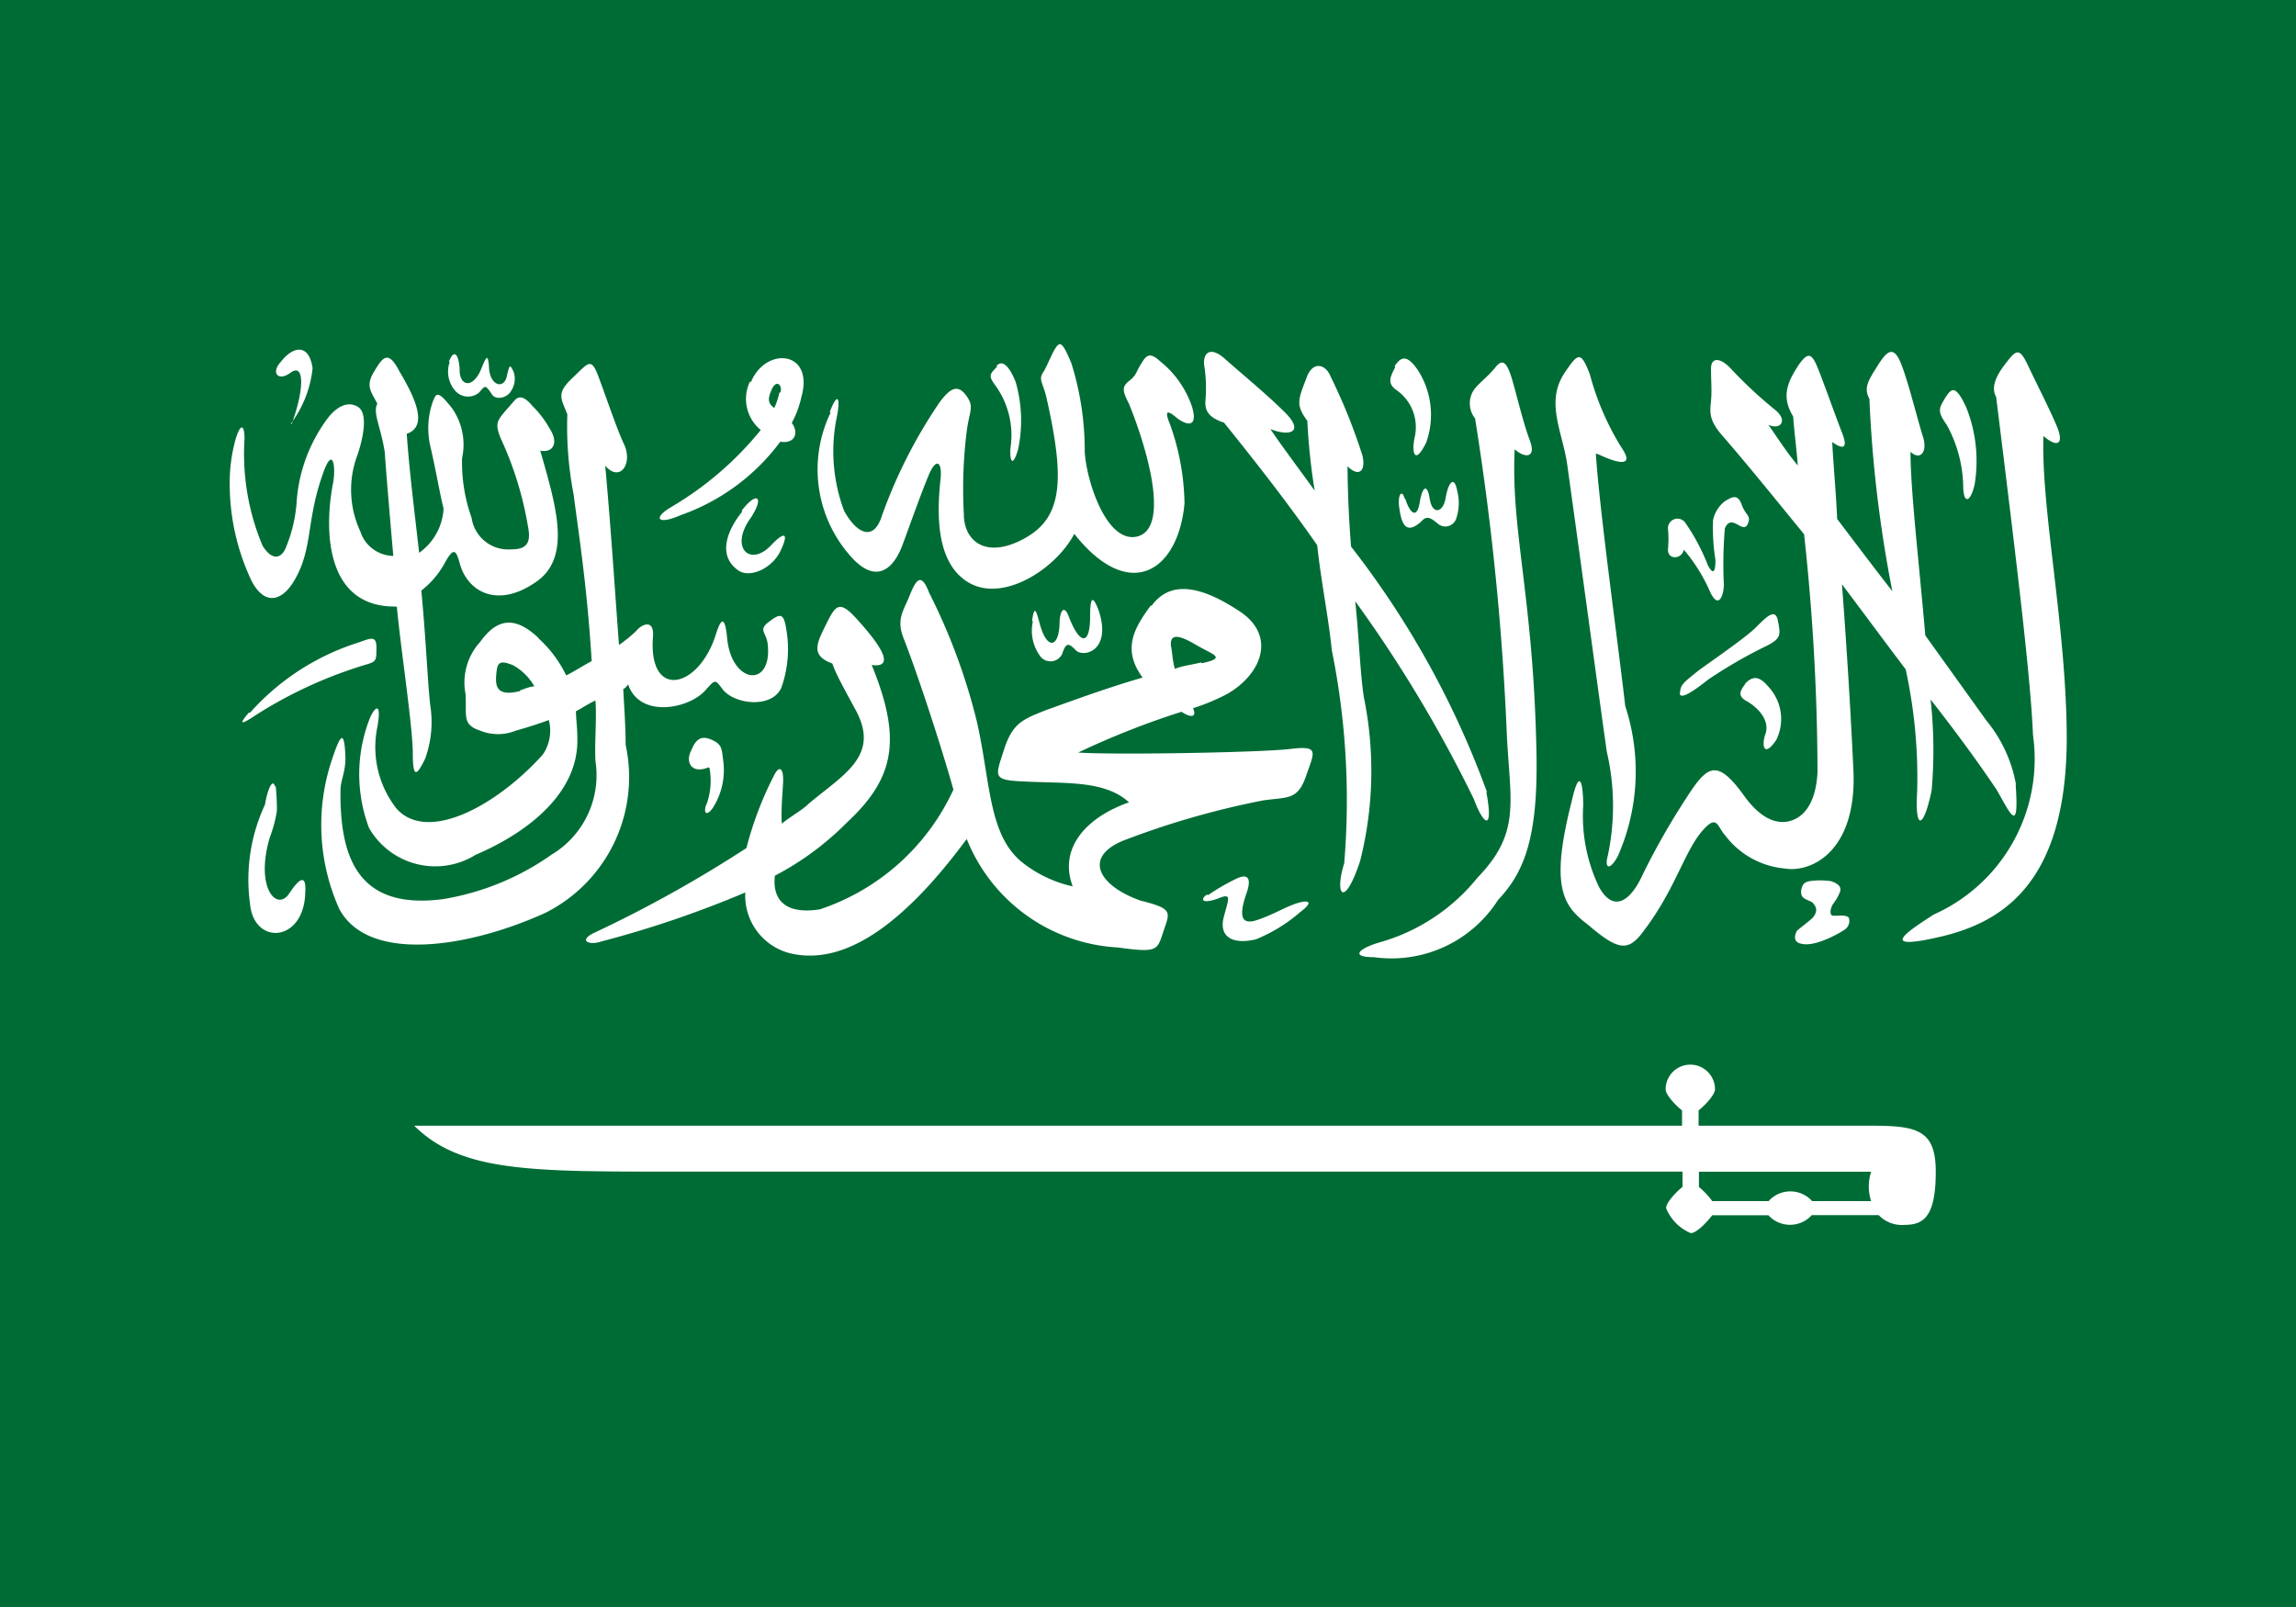 <svg xmlns="http://www.w3.org/2000/svg" width="20" height="14" viewBox="0 0 20 14">
      <rect x="0" y="0" width="20" height="14" fill="#333333" stroke="none"/>
      <g data-name="Group 3806">
        <path fill="#eceff1" d="M0 0h19.999v14H0z" data-name="Rectangle 171"></path>
        <g fill="#f44336" data-name="Group 2996">
          <path d="M.001 0H20v1.556H.001z" data-name="Rectangle 172"></path>
          <path d="M.001 3.111H20v1.556H.001z" data-name="Rectangle 173"></path>
          <path d="M.001 6.222H20v1.556H.001z" data-name="Rectangle 174"></path>
          <path d="M.001 9.333H20v1.556H.001z" data-name="Rectangle 175"></path>
          <path d="M.001 12.444H20V14H.001z" data-name="Rectangle 176"></path>
        </g>
        <path fill="#3f51b5" d="M.001 0h9.545v7.778H.001z" data-name="Rectangle 177"></path>
        <g fill="#fff" data-name="Group 2997">
          <path
            d="M1.024 1.037l.21.512.471.082-.341.4.081.562-.422-.265-.422.265.081-.562-.341-.4.471-.082z"
            data-name="Path 2859"
          ></path>
          <path
            d="M2.842 1.037l.21.512.471.082-.341.4.081.562-.422-.265-.422.265.081-.562-.341-.4.471-.082z"
            data-name="Path 2860"
          ></path>
          <path
            d="M4.66 1.037l.21.512.471.082-.341.4.081.562-.422-.265-.422.265.081-.562-.341-.4.471-.082z"
            data-name="Path 2861"
          ></path>
          <path
            d="M6.478 1.037l.21.512.471.082-.341.4.081.562-.422-.265-.422.265.081-.562-.341-.4.471-.082z"
            data-name="Path 2862"
          ></path>
          <path
            d="M8.183 1.037l.21.512.471.082-.341.4.081.562-.422-.265-.422.265.081-.562-.341-.4.471-.082z"
            data-name="Path 2863"
          ></path>
          <path
            d="M1.024 5.185l.21.512.471.082-.341.4.081.562-.422-.265-.422.265.081-.562-.341-.4.471-.082z"
            data-name="Path 2864"
          ></path>
          <path
            d="M2.842 5.185l.21.512.471.082-.341.4.081.562-.422-.265-.422.265.081-.562-.341-.4.471-.082z"
            data-name="Path 2865"
          ></path>
          <path
            d="M4.66 5.185l.21.512.471.082-.341.4.081.562-.422-.265-.422.265.081-.562-.341-.4.471-.082z"
            data-name="Path 2866"
          ></path>
          <path
            d="M6.478 5.185l.21.512.471.082-.341.4.081.562-.422-.265-.422.265.081-.562-.341-.4.471-.082z"
            data-name="Path 2867"
          ></path>
          <path
            d="M8.183 5.185l.21.512.471.082-.341.4.081.562-.422-.265-.422.265.081-.562-.341-.4.471-.082z"
            data-name="Path 2868"
          ></path>
          <path
            d="M1.479 3.111l.21.512.471.082-.341.4.081.562-.422-.265-.422.265.081-.562-.341-.4.471-.082z"
            data-name="Path 2869"
          ></path>
          <path
            d="M3.297 3.111l.21.512.471.082-.341.4.081.562-.422-.265-.422.265.081-.562-.341-.4.471-.082z"
            data-name="Path 2870"
          ></path>
          <path
            d="M5.115 3.111l.21.512.471.082-.341.4.081.562-.422-.265-.422.265.081-.562-.341-.4.471-.082z"
            data-name="Path 2871"
          ></path>
          <path
            d="M6.933 3.111l.21.512.471.082-.341.4.081.562-.422-.265-.422.265.081-.562-.341-.4.471-.082z"
            data-name="Path 2872"
          ></path>
          <path
            d="M8.637 3.111l.21.512.471.082-.341.4.081.562-.422-.265-.422.265.081-.562-.341-.4.471-.082z"
            data-name="Path 2873"
          ></path>
        </g>
      </g>
      <g data-name="Group 3805">
        <path fill="#006c35" d="M0 0h20v14H0z" data-name="Path 19105"></path>
        <g fill="#fff" data-name="Group 3804">
          <path
            d="M15.406 10.587h-.491c-.055.071-.14.156-.187.156a.4.4 0 01-.215-.218c0-.044.075-.13.143-.185v-.133h-8.9c-1.172 0-1.755-.01-2.148-.4h11.044v-.133c-.065-.052-.143-.139-.143-.184a.215.215 0 11.43 0c0 .045-.079.132-.143.184v.133h1.5c.4 0 .566.034.566.4 0 .392-.105.464-.272.464a.279.279 0 01-.225-.085h-.583a.255.255 0 01-.379 0zm.379-.123h.514a.414.414 0 010-.256h-1.5v.133a.659.659 0 01.116.123h.491a.254.254 0 01.379 0z"
            data-name="Path 19103"
          ></path>
          <path
            d="M15.79 7.864c.031.037.049.071 0 .132-.049.043-.083.068-.136.111-.021.037-.037.1.034.114.136.037.386-.123.386-.126a.092.092 0 00.031-.1c-.031-.031-.1-.013-.139-.018-.021 0-.034-.04 0-.1a.428.428 0 00.059-.1c.018-.043 0-.074-.074-.1a.643.643 0 00-.191 0c-.046.009-.062.031-.071.083-.004.076.049.07.101.104zm-.586-1.908c-.043.059-.074.105.009.151s.217.163.161.3c-.031.105 0 .188.1.037a.413.413 0 00-.074-.466c-.088-.104-.144-.078-.2-.021zm2.6-2.154c.118.1.182.071.108-.1s-.17-.355-.247-.519-.105-.133-.2-.009-.117.213-.077.284c.2 1.614.3 2.457.321 2.945a1.484 1.484 0 01-.864 1.564c-.234.151-.5.324.065.192.527-.126 1.093-.46 1.093-1.735C18 5.463 17.778 4.435 17.8 3.8zm-.864-.327c-.064.1-.052.123.022.234a1.155 1.155 0 01.139.518c0 .173.065.151.1-.009a1.257 1.257 0 00-.074-.67c-.103-.224-.137-.148-.189-.073zm.621 3.361a1.207 1.207 0 00-.256-.556l-.534-.744c-.052-.608-.129-1.259-.129-1.6.086.08.151 0 .108-.133s-.13-.488-.192-.639-.117-.114-.2.018-.127.195-.074.293a11.09 11.09 0 00.2 1.676c-.173-.222-.333-.435-.481-.63-.009-.222-.031-.445-.043-.67.1.071.138.052.086-.08s-.16-.438-.213-.568-.086-.133-.16-.031c-.117.173-.151.293-.053.457.01.142.031.293.04.426-.1-.12-.179-.244-.256-.355.1.049.173-.031.065-.124a3.819 3.819 0 01-.383-.355c-.1-.111-.182-.111-.182-.009s.009.191 0 .284-.022.164.105.306c.246.284.481.578.706.852a19.428 19.428 0 01.117 2.071c-.012.244-.1.386-.235.426s-.278-.04-.407-.222c-.235-.324-.318-.262-.5.022a6.255 6.255 0 00-.386.679c-.083.182-.235.346-.374.1a1.433 1.433 0 01-.139-.71c0-.194-.031-.346-.1-.04-.192.75-.074.913.139 1.074.265.226.352.244.49.053.278-.367.352-.692.513-.874.126-.142.126-.031.191.04a.732.732 0 00.521.293c.226.04.63-.142.6-.852a57.794 57.794 0 00-.1-1.624c.213.284.4.537.555.741a4.424 4.424 0 01.1 1.065c-.021.337.053.337.126-.009a4.015 4.015 0 00-.009-.793c.287.367.457.611.574.784.124.215.198.397.167-.042zm-2.926-.8c0-.071.034-.092.16-.194.108-.08.408-.284.5-.376s.17-.173.192-.058.031.151-.087.213a4.118 4.118 0 00-.521.3c-.108.085-.247.187-.247.116zm.034-1.25c-.021.093-.151.093-.139-.009a.909.909 0 000-.164.083.083 0 01.148-.062 1.775 1.775 0 01.2.376c.044.08.065.062.065-.049a1.767 1.767 0 01-.021-.346.278.278 0 01.1-.163c.077-.049.117-.062.151.031s.083.09.052.163c-.043.1-.139-.1-.2.04a3.7 3.7 0 00-.009.488c0 .09-.043.222-.117.071a1.48 1.48 0 00-.233-.375zm-.737-.824c.151.071.312.114.195-.059a2.335 2.335 0 01-.278-.642c-.078-.2-.1-.191-.216-.019-.179.262-.019.519.021.821.151 1.086.3 2.194.343 2.488a2.083 2.083 0 01.009.9c-.031.111.012.142.086.009a1.822 1.822 0 00.065-1.309c-.052-.469-.225-1.707-.256-2.2m-.7-.031c.083.071.182.071.126-.08s-.1-.337-.148-.509-.087-.213-.151-.133-.127.123-.179.185a.21.21 0 000 .262 23.613 23.613 0 01.278 2.784c.031.568.117.831-.256 1.216a1.68 1.68 0 01-.833.559c-.2.055-.287.135-.068.135a1.1 1.1 0 001.08-.5c.238-.25.352-.568.333-1.321-.029-1.327-.223-1.895-.189-2.604zm-2.679 3.879a1.821 1.821 0 01.244-.142c.086-.043.151-.031.086.142-.065.2-.031.262.108.213s.2-.092.309-.133.2-.04.052.071a1.367 1.367 0 01-.383.234c-.213.049-.321-.031-.278-.195s.074-.213-.053-.16c-.157.054-.144-.005-.092-.036zm1.719-3.453c.04.123.1.182.126.031.021-.133.065-.173.087-.031s.117.123.139-.009.074-.2.1-.062a.418.418 0 01-.012.253.1.1 0 01-.16.031c-.074-.062-.1-.062-.148-.009-.117.1-.161.031-.182-.111-.022-.131.022-.18.043-.099zm.713 2.558a7.826 7.826 0 00-1.185-2.142 9.517 9.517 0 01-.031-.7c.1.1.161.04.13-.093a4.93 4.93 0 00-.277-.688c-.043-.111-.161-.142-.213.019-.077.194-.086.234.01.367a5.409 5.409 0 00.064.608c-.117-.164-.269-.364-.386-.537.182.071.29.018.13-.142s-.386-.345-.525-.469-.2-.04-.179.071a1.271 1.271 0 01.009.284c-.009.092.022.154.161.2.278.345.556.7.812 1.068.031.3.1.639.127.914a6.575 6.575 0 01.108 1.858c-.087.274 0 .4.139-.022a3.2 3.2 0 00.031-1.432c-.034-.241-.043-.547-.074-.83a11.545 11.545 0 011.034 1.725c.086.232.173.281.108-.063zm-.8-3.706c-.043.083-.074.142.01.2a.393.393 0 01.16.407c-.031.142 0 .253.1.049a.72.72 0 00-.073-.629c-.099-.145-.151-.114-.203-.034zM8.997 5.414a.375.375 0 00.062.3.112.112 0 00.194-.019c.031-.093.052-.1.117-.031s.318.009.2-.346c-.053-.142-.074-.111-.074.049 0 .256-.087.256-.183.013-.031-.093-.073-.093-.083.031 0 .231-.107.262-.172.027-.028-.102-.046-.185-.068-.03zm1.472.364c.222-.049.1-.071-.056-.163s-.222-.09-.213.012c.012.059.012.121.034.2.066-.027.142-.034.229-.056zm-.438-.5c.17-.235.448-.164.769.049s.191.55-.118.723a1.868 1.868 0 01-.29.12c.034.071-.009.092-.1.031a7.109 7.109 0 00-.9.355c.309.022 1.59 0 1.846-.031s.213.021.139.235-.16.182-.374.213a7.28 7.28 0 00-1.207.346c-.364.142-.234.395.139.527.287.071.256.1.2.266s-.043.191-.4.142a1.505 1.505 0 01-1.314-.945c-.531.719-1.055 1.117-1.546.994a.518.518 0 01-.383-.528 9.1 9.1 0 01-1.25.426c-.117.04-.213-.01-.052-.081a11 11 0 001.312-.732 3.04 3.04 0 01.234-.62c.052-.111.086-.071.086.022 0 .071-.021.253-.012.385.077-.062.182-.12.234-.173.3-.253.63-.417.407-.821-.1-.185-.173-.315-.2-.4-.192-.071-.139-.173-.053-.346s.117-.213.287-.018c.247.275.278.4.108.376.265.648.2.985-.213 1.37a2.534 2.534 0 01-.63.466c-.021.173.053.346.392.293a1.963 1.963 0 001.163-1.043c-.1-.358-.309-1-.435-1.321-.064-.164 0-.235.053-.368s.1-.213.17-.027a5.262 5.262 0 01.417 1.126c.117.519.1.963.374 1.207a1.078 1.078 0 00.46.226c-.129-.346.139-.611.491-.732-.213-.194-.547-.163-.92-.182-.275-.012-.244-.043-.17-.275s.161-.265.365-.346c.278-.1.552-.2.843-.284-.185-.252-.068-.437.071-.628zM8.686 3.195c-.074.071-.074.083-.009.172a.74.74 0 01.126.528c-.01.1.012.2.065.022a1.213 1.213 0 00-.021-.59c-.061-.154-.125-.194-.168-.136zm-1.451.4a1.138 1.138 0 00.191 1.269c.2.213.352.111.438-.123s.16-.444.225-.6.117-.12.105.022c-.031.284-.053.741.247.914s.756-.12.917-.426c.481.608.907.324.96-.266a2.134 2.134 0 00-.126-.688c-.052-.124-.022-.124.052-.062s.2.111.139-.093a.858.858 0 00-.278-.395c-.1-.093-.126-.04-.17.031s-.034.089-.1.141-.056.09 0 .2c.179.444.352 1.1.062 1.157-.265.049-.436-.5-.448-.741a2.543 2.543 0 00-.117-.772c-.047-.111-.074-.164-.1-.164-.043 0-.1.176-.145.244s0 .089.031.232c.16.713.138 1.037-.2 1.219s-.522.012-.522-.213a4.04 4.04 0 01.022-.7c.022-.2.074-.231 0-.333s-.139-.071-.235.059a4.352 4.352 0 00-.5.984c-.074.235-.222.154-.33-.04a1.48 1.48 0 01-.065-.812c.035-.164.012-.239-.06-.05zm-.438-.173c.022-.062-.031-.123-.074-.031-.031.071-.043.12.022.163a.692.692 0 00.045-.137zm-.256-.093c.13-.315.556-.275.439.133a.85.85 0 01-.083.222c.062.083.031.185-.1.164a1.838 1.838 0 01-.865.639c-.213.093-.244.022-.083-.071a2.887 2.887 0 00.778-.67.348.348 0 01-.094-.422zm-.074 1.126c-.126.154-.222.377-.043.509.1.08.3-.009.374-.163s.043-.182-.083-.049c-.182.191-.365.018-.173-.244.121-.187.047-.23-.083-.057zM6.18 6.689a.613.613 0 01-.021.306c-.043.09 0 .133.065.019a.613.613 0 00.074-.4c-.012-.1-.012-.133-.108-.173s-.138.019-.17.1c-.051.095.001.206.152.144zm-1.645-.67c-.191.049-.222-.021-.213-.133s.021-.142.151-.089a.5.5 0 01.182.182c-.055.005-.093.027-.128.036zm.16-.457c-.191-.182-.352-.195-.513.031a.525.525 0 00-.126.457c.009.191-.031.262.126.315a.413.413 0 00.312 0 3.89 3.89 0 00.287-.092.371.371 0 01-.052.3c-.4.445-1 .771-1.272.475a.867.867 0 01-.169-.719c.043-.256-.043-.142-.074-.052a1.331 1.331 0 000 .935.665.665 0 00.929.235c.457-.195.9-.541.886-1.016 0-.093-.012-.173-.012-.235.043-.021.117-.071.17-.093.012.163-.009.367 0 .528a.807.807 0 01-.383.815 2.282 2.282 0 01-.938.386c-.737.1-.907-.346-.9-.944 0-.093.043-.154.043-.287-.009-.253-.043-.213-.126.043a1.785 1.785 0 00.074 1.278c.256.469 1.121.336 1.793.031a1.323 1.323 0 00.7-1.463c0-.151-.012-.315-.021-.487.021-.009.031-.028.043-.04.1.3.543.213.682.04.074-.08.074-.089.139 0 .1.133.426.173.512-.009a1 1 0 00.043-.518c-.022-.142-.056-.13-.151-.058s-.022.089-.01.191c.044.386-.309.355-.352-.04-.022-.244-.065-.151-.1-.04-.151.476-.59.568-.547.019.013-.16-.1-.111-.148-.049a1.3 1.3 0 01-.148.12c-.034-.444-.065-.954-.12-1.562.129.151.247-.022.16-.195-.062-.133-.16-.426-.222-.589s-.086-.111-.225.021-.1.173-.043.315a3.118 3.118 0 00.055.7c.031.253.117.781.157 1.451-.062.031-.157.093-.222.124a1.039 1.039 0 00-.244-.325zm-2.293 1.29a2.087 2.087 0 01.01.213 1.163 1.163 0 01-.062.231c-.13.438.062.651.17.487s.148-.142.139-.009c-.009.438-.448.466-.481.1a1.546 1.546 0 01.13-.864c.022-.13.065-.232.087-.161zm-.225-.642a2.116 2.116 0 01.907-.6c.13-.04.195-.09.195.031s0 .123-.108.154a3.837 3.837 0 00-.929.426c-.091.06-.199.131-.073-.014zm1.74-3.056a.255.255 0 00.043.244.149.149 0 00.213.022c.053-.062.053-.071.108.009.031.062.136.04.17-.022a.188.188 0 00.022-.17c-.034-.071-.034-.052-.056.028-.019.132-.148.1-.157-.059s-.034-.071-.078.031c-.074.151-.178.12-.178-.012-.004-.114-.041-.206-.094-.074zm-.46 2.133c.034.367.139 1.046.139 1.281s.043.173.108.04a.938.938 0 00.043-.469c-.022-.2-.034-.537-.077-.994a.769.769 0 00.194-.222c.083-.154.105-.142.139-.022.061.244.318.407.66.173.321-.213.182-.661.043-1.148.117.021.16-.071.083-.191a.884.884 0 00-.148-.195c-.052-.061-.108-.111-.161-.049s-.1.111-.126.151-.034.08.01.182a2.985 2.985 0 01.235.762c.034.164-.031.2-.148.2a.322.322 0 01-.343-.275 1.431 1.431 0 01-.083-.519.553.553 0 00-.087-.435c-.129-.164-.139-.132-.17-.052a.7.7 0 00-.021.376c.052.222.083.417.117.549a.506.506 0 01-.213.386c-.034-.306-.086-.713-.108-1.037.182-.062.086-.293-.065-.546-.1-.194-.148-.114-.222.009s-.021.173.031.275c-.043.08.031.2.065.426.009.142.043.547.074.9a.306.306 0 01-.287-.213.857.857 0 01-.034-.642c.055-.151.108-.386.012-.444s-.2.009-.278.121a1.376 1.376 0 00-.256.722 1.259 1.259 0 01-.1.4c-.043.083-.117.092-.195-.031a2.06 2.06 0 01-.158-.932c0-.124-.034-.142-.077 0a1.406 1.406 0 00-.052.389 1.971 1.971 0 00.191.849c.117.222.269.173.374-.009.161-.275.1-.518.247-.926.086-.253.117-.059.086.093-.078.415-.057 1.073.551 1.064zM2.54 3.694c.108-.287.117-.54-.009-.447-.108.08-.173 0-.086-.093.1-.132.244-.173.278.053a.967.967 0 01-.19.484z"
            data-name="Path 19104"
          ></path>
        </g>
      </g>
    </svg>

